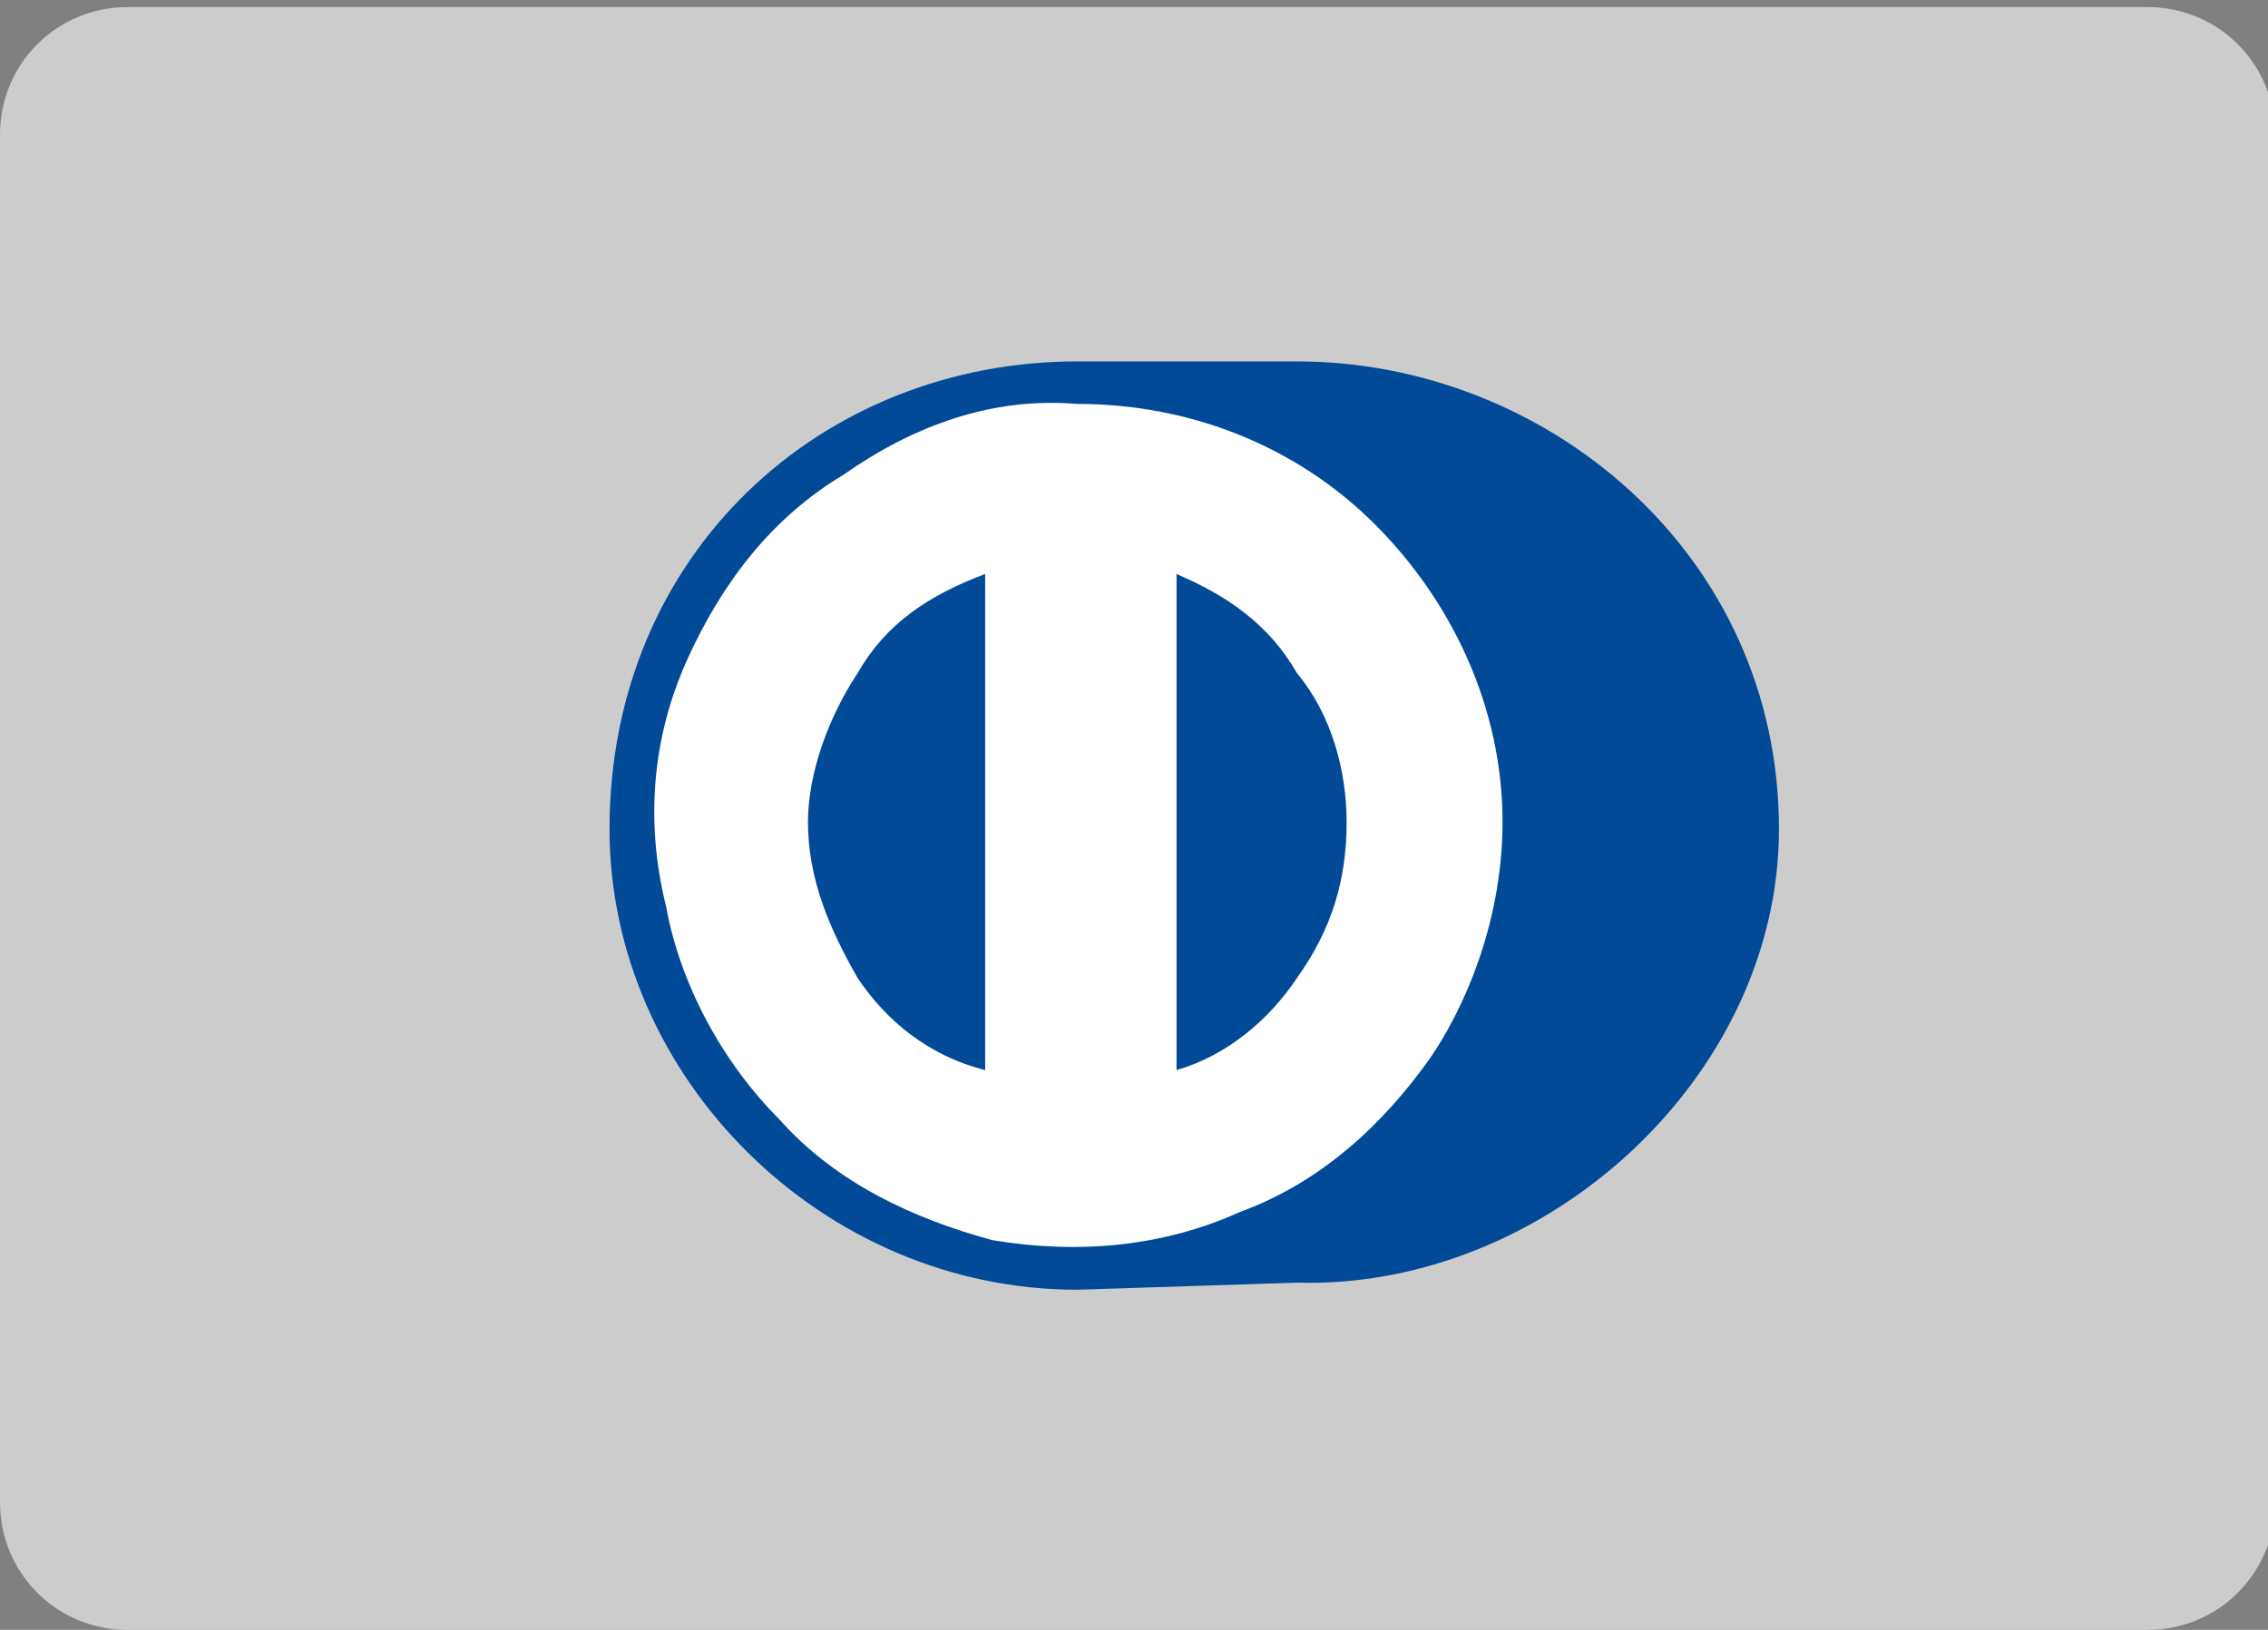 <svg version="1.2" xmlns="http://www.w3.org/2000/svg" width="32" height="23"><rect width="100%" height="100%" fill="#808080" stroke="none"/><path fill-rule="evenodd" d="M0 1.9C0 .9.8.1 1.8.1h28.5c1 0 1.8.8 1.8 1.8v19.3c0 1-.8 1.8-1.8 1.8H1.8c-1 0-1.8-.8-1.8-1.8z" style="fill:#ccc"/><path fill-rule="evenodd" d="M18.3 18.1c3.5.1 6.8-2.9 6.8-6.4 0-3.9-3.3-6.6-6.8-6.6h-3.1c-3.6 0-6.6 2.7-6.6 6.6 0 3.5 3 6.5 6.6 6.5z" style="fill:#004a98"/><path fill-rule="evenodd" d="M15.2 5.7c-1.2-.1-2.3.3-3.3 1-1 .6-1.7 1.5-2.2 2.6-.5 1.1-.6 2.3-.3 3.5.2 1.1.8 2.2 1.6 3 .8.9 1.9 1.4 3 1.7 1.2.2 2.4.1 3.5-.4 1.1-.4 2-1.2 2.7-2.2.6-.9 1-2.1 1-3.3 0-1.6-.7-3.1-1.8-4.2s-2.6-1.7-4.2-1.7m-3.8 5.9c0-.7.3-1.5.7-2.1.4-.7 1-1.1 1.8-1.4v7c-.8-.2-1.4-.7-1.8-1.3-.4-.7-.7-1.4-.7-2.2zm5.2 3.5v-7c.7.3 1.3.7 1.7 1.4.5.6.7 1.4.7 2.1 0 .8-.2 1.5-.7 2.2-.4.6-1 1.1-1.7 1.3z" style="fill:#fff"/></svg>